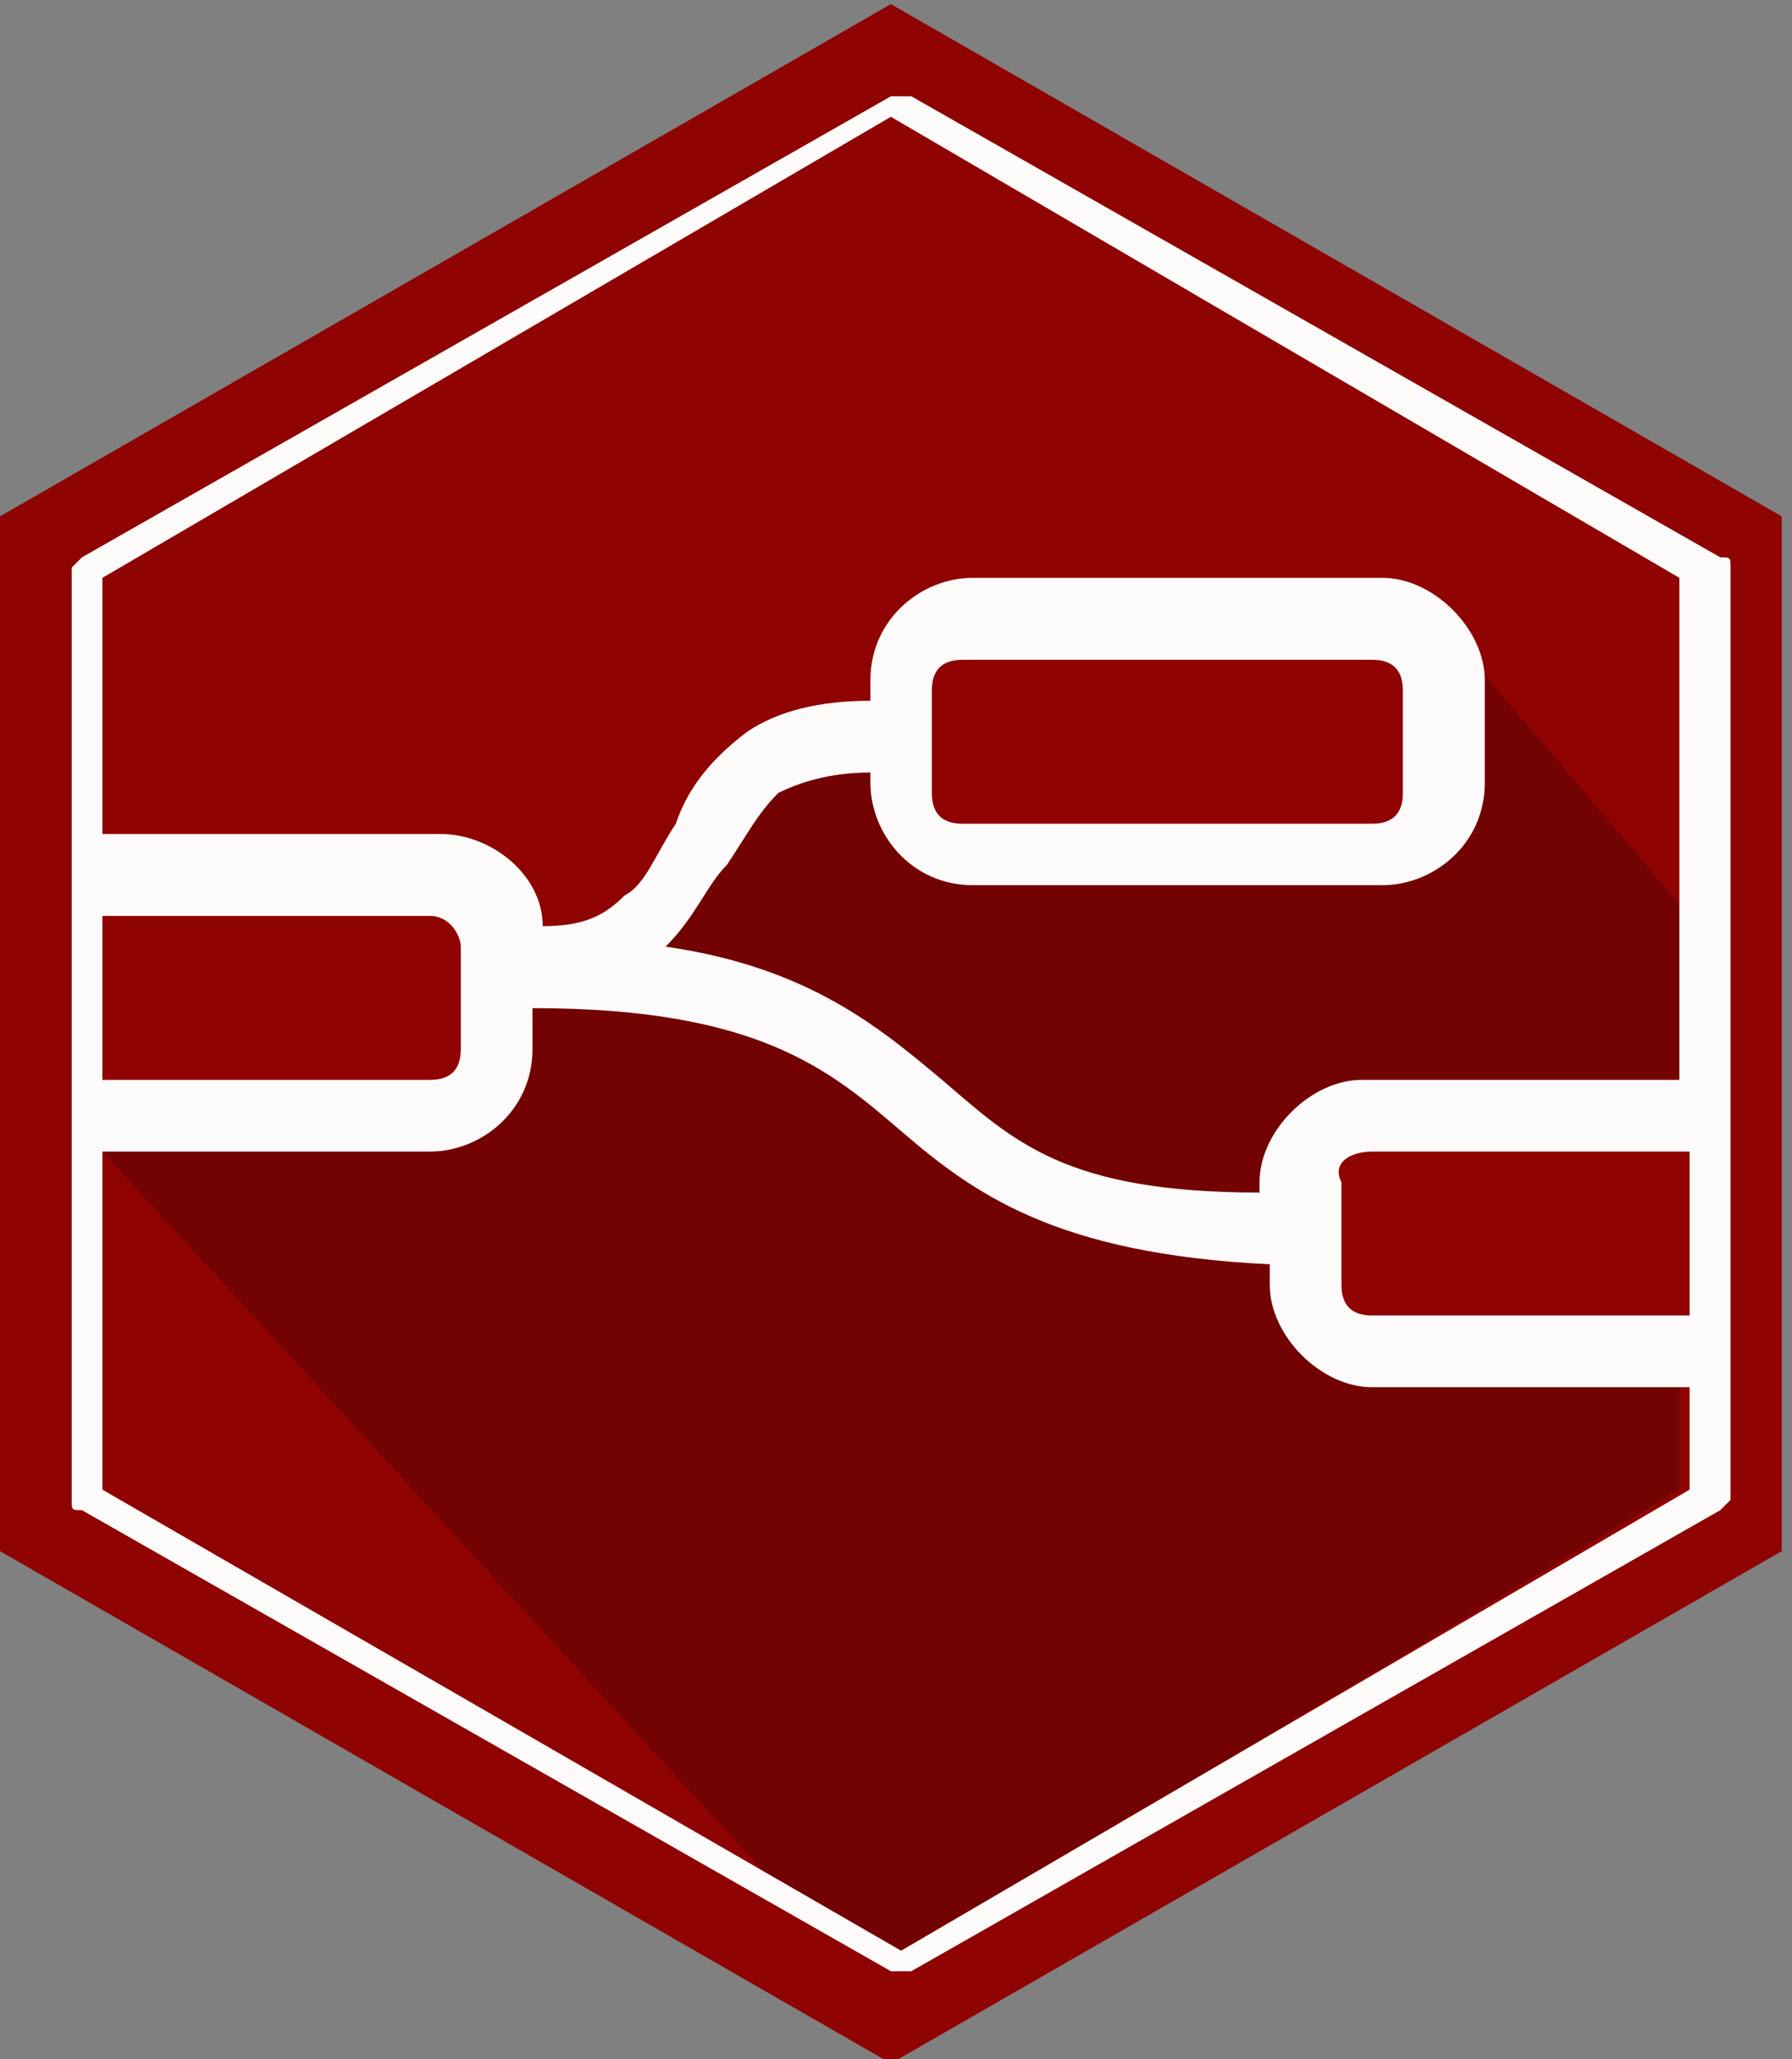 <svg enable-background="new 0 0 17.5 20.1" viewBox="0 0 17.5 20.1" xmlns="http://www.w3.org/2000/svg"><rect x="0" y="0" width="17.5" height="20.1" fill="#808080" stroke="none"/><g transform="translate(0 -405.36)"><path d="m8.7 405.4 8.7 5v10.1l-8.7 5-8.7-5v-10.1z" fill="#8f0000" opacity=".98"/><path clip-rule="evenodd" d="m8.7 424.5-.9-.5-6.8-7.4.1-.4h3.4l.6-2 .5.8 1.8-2 1.5-.4.1 1 1 .1h1l2.7.1.5-2.2 2.3 2.7-.1 2h-3.6l-.1 1.9 3.7.4v1.3z" fill-opacity=".199" fill-rule="evenodd"/><path d="m.7 416.6v3.4c0 .1 0 .1.1.1l7.9 4.5h.2l7.9-4.5s.1-.1.1-.1v-1.1-.7-1.6-.7-5c0-.1 0-.1-.1-.1l-7.9-4.5s0 0-.1 0h-.1l-7.9 4.5s-.1.1-.1.1v2.8.6 1.6.7zm8-10.1 7.7 4.5v4.9h-3.1c-.5 0-1 .5-1 1v.1c-1.9 0-2.4-.5-3.1-1.1-.6-.5-1.3-1.1-2.7-1.3.3-.3.4-.6.6-.8.2-.3.3-.5.5-.7.2-.1.5-.2.9-.2v.1c0 .5.4 1 1 1h4c.5 0 1-.4 1-1v-1c0-.5-.5-1-1-1h-4c-.5 0-1 .4-1 1v.2c-.5 0-.9.1-1.2.3-.4.3-.6.6-.7.9-.2.3-.3.6-.5.7-.2.2-.4.3-.8.3 0-.5-.5-.9-1-.9h-3.3v-2.5zm.7 5.3h4c.2 0 .3.1.3.3v1c0 .2-.1.3-.3.3h-4c-.2 0-.3-.1-.3-.3v-1c0-.2.1-.3.3-.3zm-8.4 2.5h3.2c.2 0 .3.2.3.3v1c0 .2-.1.3-.3.3h-3.2zm4.2.9c2.2 0 2.9.6 3.6 1.2s1.5 1.2 3.6 1.3v.2c0 .5.5 1 1 1h3.1v1l-7.7 4.5-7.8-4.5v-3.3h3.2c.5 0 1-.4 1-1zm8.2 1.4h3.1v1.6h-3.1c-.2 0-.3-.1-.3-.3v-1c-.1-.2.1-.3.3-.3z" fill="#fff" opacity=".98"/></g></svg>
